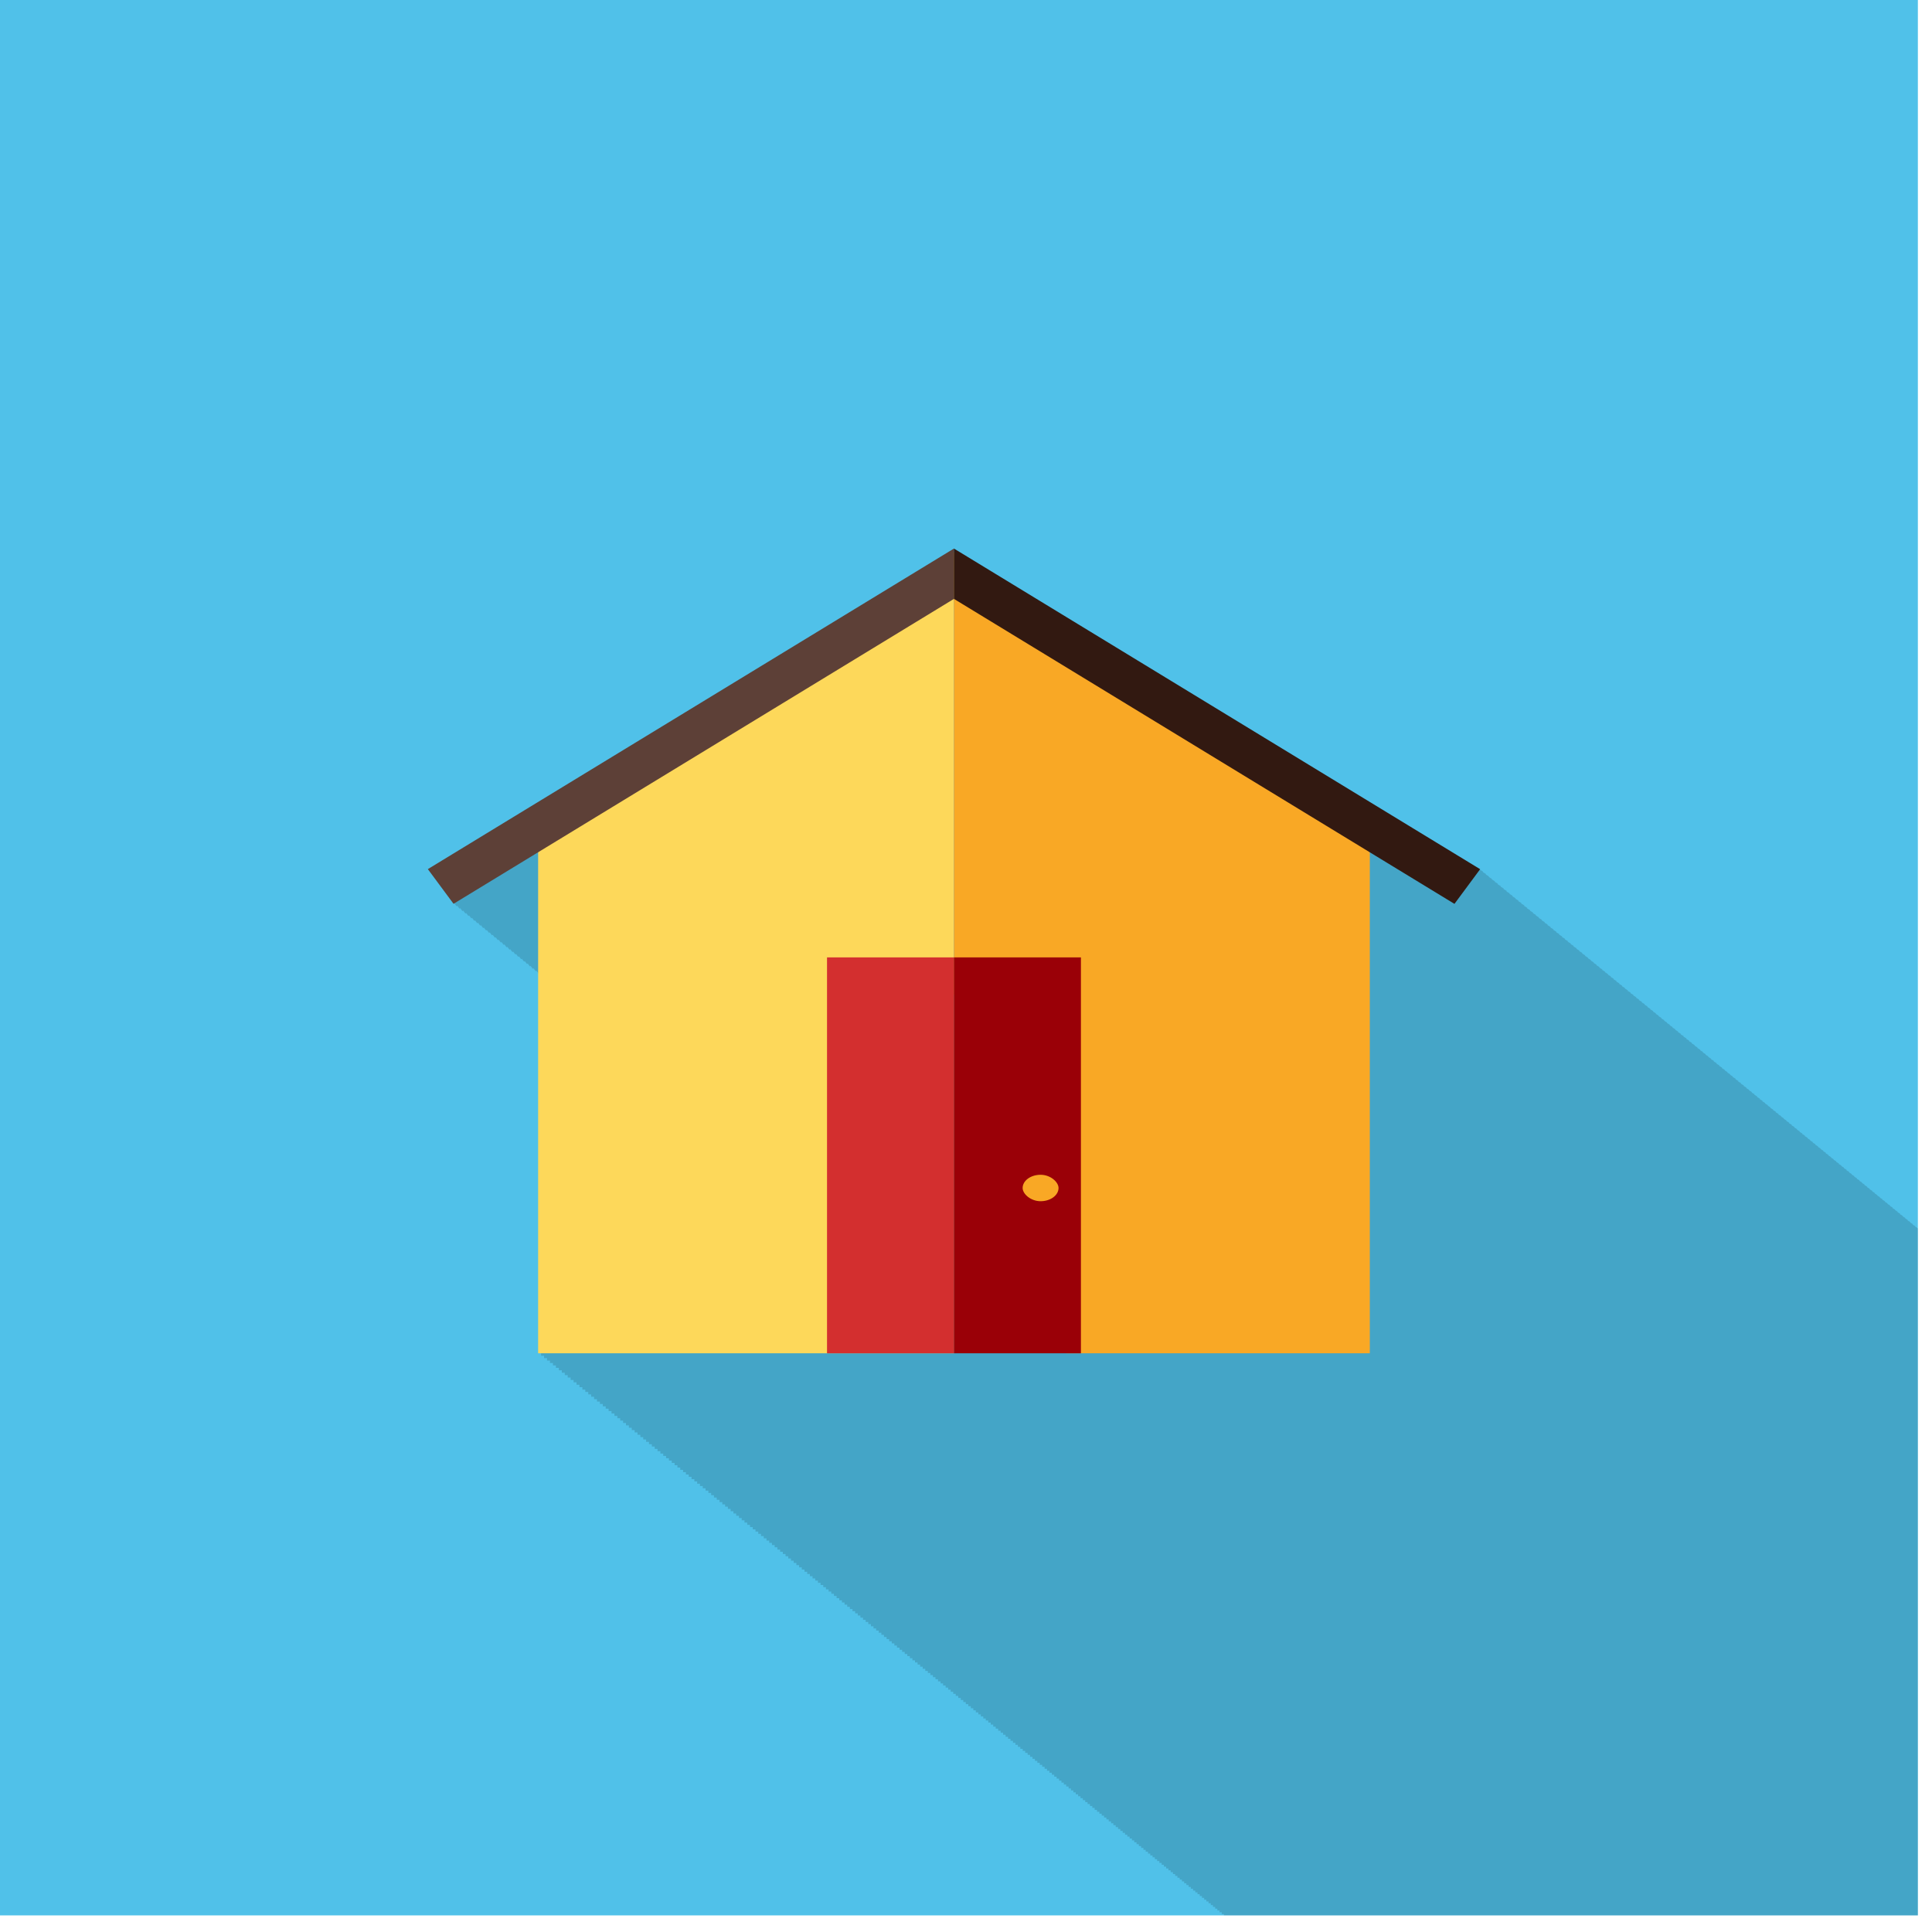 <?xml version="1.0" encoding="UTF-8" standalone="no"?>
<svg
   xmlns:dc="http://purl.org/dc/elements/1.1/"
   xmlns:cc="http://creativecommons.org/ns#"
   xmlns:rdf="http://www.w3.org/1999/02/22-rdf-syntax-ns#"
   xmlns:svg="http://www.w3.org/2000/svg"
   xmlns="http://www.w3.org/2000/svg"
   xmlns:sodipodi="http://sodipodi.sourceforge.net/DTD/sodipodi-0.dtd"
   xmlns:inkscape="http://www.inkscape.org/namespaces/inkscape"
   width="67.733mm"
   height="67.733mm"
   viewBox="0 0 67.733 67.733"
   version="1.1"
   id="svg27864"
   inkscape:version="1.0 (4035a4fb49, 2020-05-01)"
   sodipodi:docname="case_scalable.svg">
  <defs
     id="defs27858">
    <clipPath
       id="clipPath1698-3"
       clipPathUnits="userSpaceOnUse">
      <rect
         ry="64.064"
         rx="64.064"
         y="19470.865"
         x="-29147.879"
         height="772.966"
         width="1200"
         id="rect1700-6"
         style="opacity:0.604;fill:#26a10d;fill-opacity:0.985;stroke:#d32f2f;stroke-width:0;stroke-linecap:round;stroke-linejoin:bevel;stroke-miterlimit:4;stroke-dasharray:none;stroke-dashoffset:0;stroke-opacity:0.94;paint-order:fill markers stroke" />
    </clipPath>
    <clipPath
       clipPathUnits="userSpaceOnUse"
       id="clipPath29374">
      <rect
         y="7264.107"
         x="-18040.27"
         height="2048"
         width="2048"
         id="rect29376"
         style="opacity:1;fill:#014c77;fill-opacity:1;stroke:none;stroke-width:4.4;stroke-linecap:round;stroke-linejoin:bevel;stroke-miterlimit:4;stroke-dasharray:none;stroke-dashoffset:0;stroke-opacity:1;paint-order:fill markers stroke" />
    </clipPath>
    <clipPath
       clipPathUnits="userSpaceOnUse"
       id="clipPath1237">
      <g
         id="g1245">
        <rect
           style="opacity:1;fill:#e1f5fe;fill-opacity:1;stroke:none;stroke-width:4.4;stroke-linecap:round;stroke-linejoin:bevel;stroke-miterlimit:4;stroke-dasharray:none;stroke-dashoffset:0;stroke-opacity:1;paint-order:fill markers stroke"
           id="rect1239"
           width="1083.238"
           height="98.792"
           x="-17557.889"
           y="8911.829"
           rx="28.854"
           ry="28.854" />
        <rect
           style="opacity:1;fill:#e1f5fe;fill-opacity:1;stroke:none;stroke-width:4.4;stroke-linecap:round;stroke-linejoin:bevel;stroke-miterlimit:4;stroke-dasharray:none;stroke-dashoffset:0;stroke-opacity:1;paint-order:fill markers stroke"
           id="rect1241"
           width="713.432"
           height="66.819"
           x="-17372.984"
           y="8984.541"
           rx="28.854"
           ry="28.854" />
        <path
           inkscape:connector-curvature="0"
           style="opacity:1;fill:#e1f5fe;fill-opacity:1;stroke:none;stroke-width:4.4;stroke-linecap:round;stroke-linejoin:bevel;stroke-miterlimit:4;stroke-dasharray:none;stroke-dashoffset:0;stroke-opacity:1;paint-order:fill markers stroke"
           d="m -17324.329,8432.304 c -18.32,0 -33.343,14.427 -35.635,33.219 h -0.312 v 5.002 30.574 132.998 c 0,163.693 123.952,295.476 277.918,295.476 h 132.179 c 122.164,0 225.42,-82.973 262.867,-199.016 a 129.264,129.264 0 0 0 15.041,1.039 129.264,129.264 0 0 0 129.264,-129.264 129.264,129.264 0 0 0 -129.256,-129.264 v -2.545 -5.002 h -0.314 c -2.292,-18.792 -17.314,-33.219 -35.633,-33.219 z m 652.066,103.461 a 66.568,66.568 0 0 1 66.561,66.568 66.568,66.568 0 0 1 -66.569,66.566 66.568,66.568 0 0 1 -1.892,-0.094 c 1.242,-11.383 1.9,-22.961 1.9,-34.709 z"
           id="path1243" />
      </g>
    </clipPath>
  </defs>
  <sodipodi:namedview
     id="base"
     pagecolor="#ffffff"
     bordercolor="#666666"
     borderopacity="1.0"
     inkscape:pageopacity="0.0"
     inkscape:pageshadow="2"
     inkscape:zoom="0.32"
     inkscape:cx="874.86181"
     inkscape:cy="759.19205"
     inkscape:document-units="mm"
     inkscape:current-layer="layer1"
     inkscape:document-rotation="0"
     showgrid="false"
     fit-margin-top="0"
     fit-margin-left="0"
     fit-margin-right="0"
     fit-margin-bottom="0"
     inkscape:window-width="1336"
     inkscape:window-height="1029"
     inkscape:window-x="576"
     inkscape:window-y="24"
     inkscape:window-maximized="0"
     inkscape:snap-global="false" />
  <g
     inkscape:label="Livello 1"
     inkscape:groupmode="layer"
     id="layer1"
     transform="translate(3846.393,3933.569)">
    <g
       id="g27049"
       transform="matrix(0.033,0,0,0.033,-4003.618,-4130.372)">
      <rect
         inkscape:export-ydpi="96"
         inkscape:export-xdpi="96"
         inkscape:export-filename="/home/fjall/Icone/PNG/Altro/case.png"
         style="fill:#50c1e9;fill-opacity:1;stroke:none;stroke-width:37.5;stroke-linecap:round;stroke-linejoin:bevel;stroke-miterlimit:4;stroke-dasharray:none;stroke-dashoffset:0;stroke-opacity:0.075;paint-order:stroke markers fill"
         id="rect1128"
         width="2047.999"
         height="2047.999"
         x="4753.896"
         y="5950.595" />
      <path
         inkscape:export-ydpi="96"
         inkscape:export-xdpi="96"
         inkscape:export-filename="/home/fjall/Icone/PNG/Altro/case.png"
         style="fill:#000001;fill-opacity:0.145;stroke:none;stroke-width:37.5;stroke-linecap:round;stroke-linejoin:bevel;stroke-miterlimit:4;stroke-dasharray:none;stroke-dashoffset:0;stroke-opacity:0.075;paint-order:stroke markers fill"
         d="m 5780.997,6549.076 v 0 c 0,0 -1.117,0.68 -1.117,0.681 -0.544,0.332 -557.794,339.897 -557.794,339.897 0,0 0.05,0.073 0.05,0.073 0.106,0.143 27.232,36.772 27.232,36.772 0,0 0.583,-0.356 0.852,-0.52 0.356,0.48 2.302,3.108 2.302,3.108 0,0 0.442,-0.27 0.852,-0.519 0.355,0.48 2.299,3.104 2.299,3.104 0,0 0.517,-0.315 0.851,-0.519 0.355,0.48 2.296,3.101 2.296,3.101 0,0 0.578,-0.352 0.851,-0.518 0.355,0.48 2.294,3.098 2.294,3.098 0,0 0.62,-0.378 0.849,-0.518 0.355,0.48 2.292,3.095 2.292,3.095 0,0 0.652,-0.397 0.848,-0.517 0.355,0.48 2.29,3.092 2.29,3.092 0,0 0.676,-0.412 0.848,-0.517 0.355,0.479 2.287,3.088 2.287,3.088 0,0 0.694,-0.423 0.846,-0.516 0.355,0.479 2.286,3.085 2.286,3.085 0,0 0.708,-0.432 0.845,-0.516 0.355,0.48 2.283,3.083 2.283,3.083 0,0 0.722,-0.44 0.846,-0.516 0.355,0.479 2.28,3.079 2.28,3.079 0,0 0.73,-0.445 0.844,-0.515 0.355,0.479 2.278,3.076 2.278,3.076 0,0 0.739,-0.45 0.843,-0.514 0.355,0.479 2.277,3.073 2.277,3.073 0,0 0.745,-0.454 0.842,-0.514 0.355,0.479 2.274,3.069 2.274,3.069 0,0 0.751,-0.458 0.842,-0.513 0.354,0.479 2.271,3.066 2.271,3.066 0,0 0.756,-0.46 0.841,-0.512 0.355,0.479 2.268,3.063 2.268,3.063 0,0 0.761,-0.463 0.84,-0.512 0.355,0.479 2.267,3.061 2.267,3.061 0,0 0.765,-0.466 0.84,-0.512 0.354,0.479 2.263,3.058 2.263,3.058 0,0 0.768,-0.468 0.839,-0.511 0.355,0.479 2.262,3.054 2.262,3.054 0,0 0.771,-0.47 0.838,-0.511 l 2.26,3.052 c 0,0 0.773,-0.471 0.837,-0.51 0.354,0.479 2.256,3.048 2.256,3.048 0,0 0.775,-0.472 0.836,-0.509 0.355,0.479 2.255,3.045 2.255,3.045 0,0 0.777,-0.473 0.835,-0.509 0.355,0.479 2.253,3.042 2.253,3.042 0,0 0.778,-0.474 0.834,-0.508 0.355,0.479 2.25,3.038 2.25,3.038 0,0 0.781,-0.475 0.834,-0.508 0.355,0.479 2.248,3.035 2.248,3.035 0,0 0.781,-0.476 0.832,-0.507 0.355,0.479 2.246,3.032 2.246,3.032 0,0 0.782,-0.477 0.831,-0.507 0.355,0.479 2.244,3.03 2.244,3.03 0,0 0.783,-0.477 0.83,-0.506 0.355,0.479 2.242,3.026 2.242,3.026 0,0 0.785,-0.478 0.831,-0.506 0.354,0.478 2.238,3.022 2.238,3.022 0,0 0.784,-0.478 0.828,-0.505 0.305,0.411 1.877,2.533 1.923,2.596 v 403.951 h 0.883 2.271 v 2.587 h 1.765 1.386 v 2.585 h 2.644 0.503 v 2.582 h 3.145 v 2.58 h 3.141 v 2.577 h 3.138 v 2.574 h 3.135 v 2.573 h 3.132 v 2.569 h 3.129 v 2.566 h 3.125 v 2.565 h 3.123 v 2.561 h 3.119 v 2.559 h 3.115 v 2.557 h 3.113 v 2.553 h 3.109 v 2.551 h 3.106 v 2.549 h 3.103 v 2.546 h 3.1 v 2.544 h 3.098 v 2.54 h 3.094 v 2.539 h 3.091 v 2.535 h 3.088 v 2.533 h 3.084 v 2.531 h 3.081 v 2.528 h 3.078 v 2.525 h 3.08 v 2.523 h 3.072 v 2.52 h 3.068 v 2.518 h 3.066 v 2.514 h 3.062 v 2.513 h 3.059 v 2.51 h 3.057 v 2.507 h 3.053 v 2.505 h 3.05 v 2.502 h 3.046 v 2.499 h 3.044 v 2.497 h 3.04 v 2.494 h 3.037 v 2.492 h 3.034 v 2.488 h 3.03 v 2.487 h 3.028 v 2.484 h 3.024 v 2.481 h 3.021 v 2.479 h 3.019 v 2.476 h 3.015 v 2.474 h 3.012 v 2.471 h 3.009 v 2.468 h 3.006 v 2.465 h 3.003 v 2.463 h 2.999 v 2.461 h 2.996 v 2.458 h 2.993 v 2.455 h 2.989 v 2.453 h 2.987 v 2.451 h 2.983 v 2.447 h 2.98 v 2.445 h 2.977 v 2.443 h 2.975 v 2.44 h 2.971 v 2.437 h 2.968 v 2.434 h 2.965 v 2.433 h 2.961 v 2.429 h 2.959 v 2.427 h 2.955 v 2.424 h 2.952 v 2.422 h 2.948 v 2.42 h 2.946 v 2.416 h 2.942 v 2.414 h 2.939 v 2.411 h 2.936 v 2.409 h 2.934 v 2.406 h 2.93 v 2.404 h 2.927 v 2.401 h 2.924 v 2.399 h 2.921 v 2.395 h 2.917 v 2.394 h 2.913 v 2.39 h 2.911 v 2.388 h 2.908 v 2.386 h 2.904 v 2.384 h 2.901 v 2.379 h 2.898 v 2.378 h 2.896 v 2.375 h 2.893 v 2.372 h 2.889 v 2.371 h 2.886 v 2.368 h 2.882 v 2.364 h 2.88 v 2.362 h 2.876 v 2.36 h 2.873 v 2.357 h 2.87 v 2.355 h 2.867 v 2.351 h 2.863 v 2.35 h 2.86 v 2.346 h 2.857 v 2.344 h 2.854 v 2.342 h 2.851 v 2.339 h 2.849 v 2.336 h 2.845 v 2.334 h 2.841 v 2.331 h 2.839 v 2.328 h 2.835 v 2.326 h 2.832 v 2.323 h 2.829 v 2.322 h 2.826 v 2.318 h 2.822 v 2.315 h 2.819 v 2.313 h 2.816 v 2.31 h 2.813 v 2.309 h 2.81 v 2.305 h 2.807 v 2.302 h 2.804 v 2.3 h 2.801 v 2.298 h 2.797 v 2.295 h 2.795 v 2.292 h 2.791 v 2.29 h 2.787 v 2.287 h 2.785 v 2.284 h 2.781 v 2.283 h 2.779 v 2.279 h 2.774 v 2.276 h 2.772 v 2.276 h 2.769 v 2.271 h 2.766 v 2.269 h 2.763 v 2.266 h 2.76 v 2.264 h 2.756 v 2.262 h 2.753 v 2.257 h 2.75 v 2.257 h 2.747 v 2.253 h 2.744 v 2.251 h 2.74 v 2.248 h 2.737 v 2.246 h 2.734 v 2.245 h 2.732 v 2.24 h 2.728 v 2.238 h 2.725 v 2.234 h 2.721 v 2.233 h 2.719 v 2.23 h 2.716 v 2.228 h 2.712 v 2.225 h 2.709 v 2.222 h 2.705 v 2.221 h 2.703 v 2.217 h 2.699 v 2.214 h 2.696 v 2.212 h 2.693 v 2.209 h 2.69 v 2.207 h 2.687 v 2.205 h 2.684 v 2.202 h 2.681 v 2.199 h 2.677 v 2.197 h 2.675 v 2.193 h 2.671 v 2.192 h 2.668 v 2.188 h 2.665 v 2.187 h 2.661 v 2.183 h 2.664 v 2.182 h 2.65 v 2.178 h 2.652 v 2.176 h 2.654 v 2.172 h 2.646 v 2.171 h 2.643 v 2.168 h 2.64 v 2.166 h 2.637 v 2.162 h 2.633 v 2.161 h 2.631 v 2.158 h 2.627 v 2.155 h 2.624 v 2.152 h 2.62 v 2.15 h 2.617 v 2.147 h 2.615 v 2.146 h 2.61 v 2.141 h 2.608 v 2.14 h 2.604 v 2.137 h 2.603 v 2.135 h 2.598 v 2.131 h 2.596 v 2.129 h 2.592 v 2.127 h 2.59 v 2.124 h 2.586 v 2.121 h 2.582 v 2.12 h 2.58 v 2.117 h 2.576 v 2.113 h 2.573 v 2.11 h 2.57 v 2.11 h 2.567 v 2.105 h 2.563 v 2.104 h 2.562 v 2.1 h 2.557 v 2.099 h 2.555 v 2.095 h 2.552 v 2.092 h 2.548 v 2.092 h 2.545 v 2.087 h 2.542 v 2.086 h 2.538 v 2.082 h 2.536 v 2.08 h 2.532 v 2.077 h 2.528 v 2.076 h 2.526 v 2.072 h 2.523 v 2.07 h 2.519 v 2.067 h 2.517 v 2.064 h 2.513 v 2.062 h 2.51 v 2.059 h 2.508 v 2.057 h 2.504 v 2.054 h 2.501 v 2.052 h 2.497 v 2.049 h 2.495 v 2.046 h 2.491 v 2.044 h 2.488 v 2.041 h 2.484 v 2.039 h 2.482 v 2.036 h 2.478 v 2.033 h 2.476 v 2.03 h 2.473 v 2.029 h 2.47 v 2.026 h 2.466 v 2.024 h 2.463 v 2.02 h 2.46 v 2.018 h 2.456 v 2.015 h 2.453 v 2.012 h 2.451 v 2.011 h 2.446 v 2.008 h 2.444 v 2.004 h 2.44 v 2.002 h 2.438 v 2 h 2.434 v 1.998 h 2.432 v 1.995 h 2.429 v 1.991 h 2.424 v 1.99 h 2.423 v 1.986 h 2.419 v 1.985 h 2.415 v 1.981 h 2.413 v 1.98 h 2.409 v 1.975 h 2.405 v 1.975 h 2.403 v 1.972 h 2.399 v 1.967 h 2.397 v 1.967 h 2.394 v 1.964 h 2.39 v 1.961 h 2.388 v 1.958 h 2.384 v 1.956 h 2.381 v 1.953 h 2.378 v 1.95 h 2.374 v 1.949 h 2.371 v 1.945 h 2.369 v 1.943 h 2.364 v 1.941 h 2.362 v 1.937 h 2.358 v 1.936 h 2.356 v 1.932 h 2.352 v 1.929 h 2.35 v 1.927 h 2.347 v 1.926 h 2.343 v 1.921 h 2.34 v 1.92 h 2.337 v 1.917 h 2.333 v 1.914 h 2.33 v 1.912 h 2.327 v 1.909 h 2.324 v 1.908 h 2.321 v 1.366 h 737.234 v -729.408 c -0.069,-0.04 -0.31,-0.189 -0.321,-0.195 0.01,-0.01 0.286,-0.386 0.286,-0.386 0,0 -2.838,-1.729 -2.941,-1.792 0.01,-0.01 0.285,-0.386 0.285,-0.386 0,0 -2.841,-1.731 -2.945,-1.795 0.01,-0.01 0.287,-0.387 0.287,-0.387 0,0 -2.843,-1.732 -2.948,-1.796 0.01,-0.01 0.286,-0.387 0.286,-0.387 0,0 -2.845,-1.734 -2.951,-1.799 0.01,-0.01 0.287,-0.388 0.287,-0.388 0,0 -2.848,-1.735 -2.955,-1.8 0.01,-0.01 0.287,-0.388 0.287,-0.388 0,0 -2.851,-1.738 -2.959,-1.804 0.01,-0.01 0.287,-0.388 0.287,-0.388 0,0 -2.853,-1.738 -2.962,-1.804 l 0.288,-0.389 c 0,0 -2.857,-1.741 -2.967,-1.807 0.01,-0.01 0.289,-0.39 0.289,-0.39 0,0 -2.859,-1.743 -2.97,-1.81 0.01,-0.01 0.289,-0.389 0.289,-0.389 0,0 -2.861,-1.744 -2.973,-1.812 0.01,-0.01 0.289,-0.39 0.289,-0.39 0,0 -2.864,-1.746 -2.977,-1.814 0.01,-0.01 0.289,-0.391 0.289,-0.391 0,0 -2.865,-1.746 -2.978,-1.815 0.01,-0.01 0.289,-0.391 0.289,-0.391 0,0 -2.869,-1.749 -2.983,-1.818 0.01,-0.01 0.29,-0.392 0.29,-0.392 0,0 -2.871,-1.75 -2.986,-1.82 0.01,-0.01 0.29,-0.392 0.29,-0.392 0,0 -2.875,-1.751 -2.991,-1.822 0.01,-0.01 0.291,-0.392 0.291,-0.392 0,0 -2.876,-1.753 -2.993,-1.825 0.01,-0.01 0.291,-0.392 0.291,-0.392 0,0 -2.88,-1.755 -2.998,-1.827 0.01,-0.01 0.292,-0.394 0.292,-0.394 0,0 -2.881,-1.756 -3,-1.828 0.01,-0.01 0.291,-0.394 0.291,-0.394 0,0 -2.884,-1.758 -3.004,-1.831 0.01,-0.01 0.292,-0.394 0.292,-0.394 0,0 -2.887,-1.759 -3.008,-1.833 0.01,-0.01 0.292,-0.395 0.292,-0.395 0,0 -2.889,-1.759 -3.011,-1.834 0.01,-0.01 0.293,-0.395 0.293,-0.395 0,0 -2.892,-1.762 -3.015,-1.837 0.01,-0.01 0.293,-0.397 0.293,-0.397 0,0 -2.894,-1.763 -3.019,-1.838 0.01,-0.01 0.293,-0.396 0.293,-0.396 0,0 -2.896,-1.764 -3.022,-1.841 0.01,-0.01 0.294,-0.397 0.294,-0.397 0,0 -2.899,-1.767 -3.025,-1.844 0.01,-0.01 0.294,-0.396 0.294,-0.396 0,0 -2.902,-1.768 -3.029,-1.846 0.01,-0.01 0.295,-0.399 0.295,-0.399 0,0 -2.903,-1.769 -3.032,-1.847 0.01,-0.01 0.295,-0.398 0.295,-0.398 0,0 -2.906,-1.77 -3.036,-1.849 0.01,-0.01 0.296,-0.4 0.296,-0.4 0,0 -2.908,-1.772 -3.039,-1.852 0.01,-0.01 0.295,-0.399 0.295,-0.399 0,0 -2.911,-1.773 -3.043,-1.853 0.01,-0.01 0.296,-0.4 0.296,-0.4 0,0 -2.912,-1.775 -3.046,-1.856 0.01,-0.011 0.296,-0.399 0.296,-0.399 0,0 -2.915,-1.776 -3.05,-1.858 0.01,-0.011 0.297,-0.4 0.297,-0.4 0,0 -2.917,-1.777 -3.053,-1.86 0.01,-0.011 0.297,-0.401 0.297,-0.401 0,0 -2.919,-1.779 -3.057,-1.862 0.01,-0.011 0.297,-0.401 0.297,-0.401 0,0 -2.922,-1.781 -3.061,-1.865 0.01,-0.012 0.298,-0.401 0.298,-0.401 0,0 -2.923,-1.781 -3.063,-1.866 0.01,-0.011 0.298,-0.402 0.298,-0.402 0,0 -2.926,-1.783 -3.067,-1.869 0.01,-0.012 0.298,-0.402 0.298,-0.402 0,0 -2.928,-1.784 -3.07,-1.871 0.01,-0.012 0.299,-0.403 0.299,-0.403 0,0 -2.93,-1.785 -3.074,-1.873 l 0.299,-0.404 c 0,0 -2.933,-1.787 -3.078,-1.876 0.01,-0.011 0.299,-0.403 0.299,-0.403 l -3.081,-1.877 c 0.01,-0.012 0.3,-0.405 0.3,-0.405 0,0 -2.937,-1.789 -3.085,-1.88 0.01,-0.011 0.3,-0.404 0.3,-0.404 0,0 -2.938,-1.79 -3.088,-1.882 0.01,-0.011 0.301,-0.405 0.301,-0.405 0,0 -2.94,-1.792 -3.092,-1.884 0.01,-0.011 0.301,-0.406 0.301,-0.406 0,0 -2.943,-1.792 -3.096,-1.886 0.01,-0.011 0.301,-0.406 0.301,-0.406 0,0 -2.944,-1.794 -3.099,-1.888 0.01,-0.012 0.302,-0.407 0.302,-0.407 0,0 -2.946,-1.796 -3.102,-1.891 0.01,-0.011 0.301,-0.406 0.301,-0.406 0,0 -2.948,-1.796 -3.106,-1.893 0.01,-0.011 0.302,-0.408 0.302,-0.408 0,0 -2.95,-1.797 -3.109,-1.895 0.01,-0.011 0.303,-0.408 0.303,-0.408 0,0 -2.951,-1.798 -3.112,-1.896 0.01,-0.011 0.302,-0.408 0.302,-0.408 l -3.116,-1.899 c 0.01,-0.012 0.304,-0.41 0.304,-0.41 0,0 -2.956,-1.801 -3.12,-1.901 0.01,-0.011 0.304,-0.409 0.304,-0.409 0,0 -2.957,-1.801 -3.123,-1.902 0.01,-0.012 0.304,-0.41 0.304,-0.41 0,0 -2.959,-1.803 -3.127,-1.905 0.01,-0.011 0.304,-0.41 0.304,-0.41 0,0 -2.96,-1.804 -3.13,-1.907 0.01,-0.011 0.305,-0.411 0.305,-0.411 0,0 -2.962,-1.806 -3.134,-1.91 0.01,-0.012 0.305,-0.411 0.305,-0.411 0,0 -2.963,-1.805 -3.137,-1.911 0.01,-0.011 0.305,-0.412 0.305,-0.412 0,0 -2.965,-1.807 -3.141,-1.914 0.01,-0.011 0.305,-0.412 0.305,-0.412 0,0 -2.966,-1.807 -3.144,-1.915 0.01,-0.012 0.306,-0.413 0.306,-0.413 0,0 -2.968,-1.808 -3.147,-1.918 0.01,-0.011 0.306,-0.413 0.306,-0.413 0,0 -2.97,-1.809 -3.151,-1.92 0.01,-0.011 0.307,-0.414 0.307,-0.414 0,0 -2.971,-1.81 -3.154,-1.922 0.01,-0.011 0.307,-0.414 0.307,-0.414 0,0 -2.971,-1.811 -3.157,-1.924 0.01,-0.011 0.307,-0.415 0.307,-0.415 0,0 -2.974,-1.812 -3.162,-1.927 0.01,-0.011 0.308,-0.415 0.308,-0.415 0,0 -2.975,-1.813 -3.165,-1.929 0.01,-0.011 0.308,-0.415 0.308,-0.415 0,0 -2.976,-1.813 -3.168,-1.931 0.01,-0.011 0.308,-0.416 0.308,-0.416 0,0 -2.978,-1.815 -3.173,-1.934 0.01,-0.011 0.309,-0.416 0.309,-0.416 0,0 -2.978,-1.815 -3.175,-1.935 0.01,-0.011 0.309,-0.417 0.309,-0.417 0,0 -2.979,-1.816 -3.179,-1.938 0.01,-0.011 0.309,-0.417 0.309,-0.417 0,0 -2.981,-1.816 -3.183,-1.939 0.01,-0.011 0.309,-0.418 0.309,-0.418 0,0 -2.981,-1.817 -3.186,-1.941 0.01,-0.011 0.31,-0.418 0.31,-0.418 0,0 -2.982,-1.817 -3.189,-1.943 0.01,-0.011 0.31,-0.419 0.31,-0.419 0,0 -2.984,-1.819 -3.193,-1.946 0.01,-0.011 0.311,-0.419 0.311,-0.419 0,0 -2.984,-1.818 -3.196,-1.947 0.01,-0.011 0.31,-0.42 0.31,-0.42 0,0 -2.985,-1.819 -3.2,-1.95 l 0.312,-0.42 c 0,0 -2.985,-1.819 -3.203,-1.952 0.01,-0.011 0.312,-0.42 0.312,-0.42 0,0 -2.986,-1.82 -3.207,-1.954 0.01,-0.012 0.311,-0.421 0.311,-0.421 0,0 -2.987,-1.82 -3.211,-1.956 0.01,-0.011 0.312,-0.422 0.312,-0.422 0,0 -2.987,-1.821 -3.214,-1.959 0.01,-0.011 0.312,-0.422 0.312,-0.422 0,0 -2.988,-1.821 -3.218,-1.961 0.01,-0.011 0.312,-0.422 0.312,-0.422 0,0 -2.987,-1.82 -3.22,-1.962 0.01,-0.011 0.312,-0.423 0.312,-0.423 0,0 -2.989,-1.821 -3.225,-1.965 0.01,-0.011 0.314,-0.424 0.314,-0.424 0,0 -2.988,-1.821 -3.228,-1.967 0.01,-0.012 0.313,-0.424 0.313,-0.424 0,0 -2.989,-1.821 -3.231,-1.969 0.01,-0.011 0.315,-0.425 0.315,-0.425 0,0 -2.989,-1.822 -3.235,-1.972 0.01,-0.011 0.315,-0.424 0.315,-0.424 0,0 -2.989,-1.821 -3.238,-1.974 0.01,-0.011 0.314,-0.425 0.314,-0.425 0,0 -2.989,-1.821 -3.242,-1.976 0.01,-0.012 0.316,-0.426 0.316,-0.426 0,0 -2.988,-1.821 -3.245,-1.978 0.01,-0.011 0.315,-0.426 0.315,-0.426 0,0 -2.988,-1.821 -3.249,-1.98 0.01,-0.011 0.315,-0.426 0.315,-0.426 0,0 -2.987,-1.82 -3.252,-1.981 0.01,-0.012 0.316,-0.428 0.316,-0.428 0,0 -2.987,-1.821 -3.256,-1.984 0.01,-0.011 0.316,-0.427 0.316,-0.427 0,0 -2.987,-1.82 -3.26,-1.986 0.01,-0.011 0.317,-0.428 0.317,-0.428 0,0 -2.985,-1.819 -3.263,-1.988 0.01,-0.011 0.316,-0.428 0.316,-0.428 0,0 -2.985,-1.819 -3.267,-1.99 0.01,-0.012 0.318,-0.43 0.318,-0.43 0,0 -2.983,-1.818 -3.27,-1.992 0.01,-0.012 0.317,-0.429 0.317,-0.429 0,0 -2.982,-1.818 -3.273,-1.995 0.01,-0.011 0.318,-0.43 0.318,-0.43 0,0 -2.982,-1.817 -3.277,-1.997 0.01,-0.011 0.318,-0.43 0.318,-0.43 0,0 -2.98,-1.816 -3.28,-1.999 0.01,-0.011 0.319,-0.431 0.319,-0.431 0,0 -2.978,-1.815 -3.284,-2.001 0.01,-0.012 0.319,-0.431 0.319,-0.431 0,0 -2.977,-1.814 -3.288,-2.004 l 0.32,-0.432 c 0,0 -2.974,-1.812 -3.29,-2.005 0.01,-0.011 0.319,-0.432 0.319,-0.432 0,0 -2.973,-1.812 -3.295,-2.008 0.01,-0.012 0.32,-0.433 0.32,-0.433 0,0 -2.969,-1.809 -3.297,-2.009 0.01,-0.011 0.32,-0.434 0.32,-0.434 0,0 -2.968,-1.808 -3.302,-2.012 0.01,-0.011 0.321,-0.434 0.321,-0.434 0,0 -2.965,-1.807 -3.305,-2.014 0.01,-0.011 0.321,-0.434 0.321,-0.434 0,0 -2.962,-1.806 -3.309,-2.017 0.01,-0.011 0.321,-0.434 0.321,-0.434 0,0 -2.959,-1.803 -3.312,-2.018 0.01,-0.012 0.322,-0.436 0.322,-0.436 0,0 -2.956,-1.801 -3.315,-2.021 0.01,-0.011 0.322,-0.435 0.322,-0.435 0,0 -2.952,-1.799 -3.318,-2.022 0.01,-0.011 0.322,-0.435 0.322,-0.435 0,0 -2.949,-1.797 -3.323,-2.025 0.01,-0.012 0.323,-0.436 0.323,-0.436 0,0 -2.944,-1.794 -3.325,-2.026 0.01,-0.011 0.323,-0.436 0.323,-0.436 0,0 -2.94,-1.792 -3.329,-2.029 0.01,-0.011 0.323,-0.436 0.323,-0.436 0,0 -2.935,-1.789 -3.333,-2.031 0.01,-0.012 0.324,-0.438 0.324,-0.438 0,0 -2.93,-1.786 -3.336,-2.033 l 0.324,-0.438 c 0,0 -2.925,-1.782 -3.34,-2.035 0.01,-0.011 0.324,-0.439 0.324,-0.439 0,0 -2.919,-1.779 -3.343,-2.037 0.01,-0.011 0.324,-0.439 0.324,-0.439 0,0 -2.913,-1.775 -3.347,-2.039 0.01,-0.012 0.325,-0.44 0.325,-0.44 0,0 -2.907,-1.772 -3.351,-2.042 l 0.326,-0.439 c 0,0 -2.899,-1.767 -3.353,-2.044 0.01,-0.011 0.326,-0.44 0.326,-0.44 0,0 -2.892,-1.763 -3.357,-2.046 0.01,-0.011 0.326,-0.441 0.326,-0.441 0,0 -2.885,-1.758 -3.361,-2.048 0.01,-0.011 0.327,-0.441 0.327,-0.441 0,0 -2.876,-1.752 -3.364,-2.05 0.01,-0.012 0.327,-0.441 0.327,-0.441 0,0 -2.867,-1.747 -3.367,-2.052 0.01,-0.012 0.327,-0.442 0.327,-0.442 0,0 -2.858,-1.741 -3.372,-2.055 0.01,-0.011 0.328,-0.442 0.328,-0.442 0,0 -2.847,-1.734 -3.374,-2.056 0.01,-0.012 0.328,-0.443 0.328,-0.443 0,0 -2.837,-1.728 -3.379,-2.058 0.01,-0.011 0.329,-0.444 0.329,-0.444 0,0 -2.825,-1.721 -3.382,-2.061 0.01,-0.011 0.328,-0.443 0.328,-0.443 0,0 -2.812,-1.713 -3.385,-2.062 0.01,-0.011 0.329,-0.445 0.329,-0.445 0,0 -2.799,-1.706 -3.389,-2.065 0.01,-0.012 0.329,-0.444 0.329,-0.444 0,0 -2.784,-1.697 -3.392,-2.067 0.01,-0.011 0.329,-0.444 0.329,-0.444 0,0 -2.769,-1.687 -3.396,-2.069 0.01,-0.011 0.33,-0.446 0.33,-0.446 0,0 -2.752,-1.677 -3.398,-2.071 0.01,-0.011 0.33,-0.445 0.33,-0.445 0,0 -2.735,-1.667 -3.403,-2.074 0.01,-0.012 0.331,-0.446 0.331,-0.446 0,0 -2.716,-1.654 -3.406,-2.075 0.01,-0.011 0.331,-0.447 0.331,-0.447 0,0 -2.695,-1.643 -3.409,-2.078 0.01,-0.011 0.331,-0.447 0.331,-0.447 0,0 -2.673,-1.629 -3.413,-2.08 0.01,-0.011 0.332,-0.448 0.332,-0.448 0,0 -2.649,-1.614 -3.417,-2.082 0.01,-0.011 0.332,-0.448 0.332,-0.448 0,0 -2.623,-1.598 -3.42,-2.084 0.01,-0.011 0.332,-0.449 0.332,-0.449 0,0 -2.595,-1.581 -3.424,-2.086 0.01,-0.011 0.333,-0.449 0.333,-0.449 0,0 -2.565,-1.563 -3.428,-2.089 0.01,-0.012 0.334,-0.45 0.334,-0.45 0,0 -2.531,-1.543 -3.431,-2.091 0.01,-0.011 0.333,-0.45 0.333,-0.45 0,0 -2.495,-1.52 -3.434,-2.092 0.01,-0.011 0.334,-0.451 0.334,-0.451 0,0 -2.456,-1.497 -3.438,-2.095 0.01,-0.012 0.334,-0.451 0.334,-0.451 0,0 -2.413,-1.47 -3.441,-2.097 0.01,-0.011 0.335,-0.452 0.335,-0.452 0,0 -2.367,-1.441 -3.445,-2.099 0.01,-0.012 0.335,-0.452 0.335,-0.452 0,0 -2.314,-1.41 -3.447,-2.101 0.01,-0.011 0.335,-0.453 0.335,-0.453 0,0 -2.259,-1.376 -3.452,-2.103 0.01,-0.011 0.336,-0.453 0.336,-0.453 0,0 -2.196,-1.339 -3.455,-2.105 0.01,-0.012 0.336,-0.453 0.336,-0.453 0,0 -2.129,-1.297 -3.459,-2.107 0.01,-0.011 0.336,-0.454 0.336,-0.454 0,0 -2.056,-1.253 -3.462,-2.109 0.01,-0.011 0.337,-0.455 0.337,-0.455 0,0 -1.978,-1.205 -3.466,-2.111 0.01,-0.011 0.337,-0.455 0.337,-0.455 0,0 -1.897,-1.157 -3.469,-2.114 0.01,-0.011 0.337,-0.455 0.337,-0.455 0,0 -1.821,-1.109 -3.474,-2.116 0.01,-0.011 0.338,-0.456 0.338,-0.456 0,0 -1.758,-1.071 -3.476,-2.118 0.01,-0.011 0.338,-0.456 0.338,-0.456 0,0 -1.743,-1.063 -3.479,-2.121 0.01,-0.011 0.338,-0.456 0.338,-0.456 0,0 -1.851,-1.128 -3.483,-2.123 0.01,-0.011 0.339,-0.457 0.339,-0.457 0,0 -2.297,-1.399 -3.486,-2.124 0.01,-0.011 0.339,-0.458 0.339,-0.458 0,0 -3.345,-2.039 -3.346,-2.039 -2e-4,-10e-5 -0.143,-0.088 -0.144,-0.088 0.01,-0.011 0.339,-0.458 0.339,-0.458 0,0 -2.231,-1.36 -2.232,-1.36 0,0 -1.256,-0.765 -1.263,-0.77 0.01,-0.011 0.34,-0.458 0.34,-0.458 0,0 -1.117,-0.679 -1.117,-0.68 -0.544,-0.332 -557.903,-339.965 -557.903,-339.965 z"
         id="path1746"
         inkscape:connector-curvature="0" />
      <path
         inkscape:export-ydpi="96"
         inkscape:export-xdpi="96"
         inkscape:export-filename="/home/fjall/Icone/PNG/Altro/case.png"
         inkscape:connector-curvature="0"
         style="fill:#ffd95a;fill-opacity:0.985;stroke:none;stroke-width:37.5;stroke-linecap:round;stroke-linejoin:bevel;stroke-miterlimit:4;stroke-dasharray:none;stroke-dashoffset:0;stroke-opacity:0.075;paint-order:stroke markers fill"
         d="M 5777.898,6550.423 5260.15,6867.172 h 75.937 v 534.254 h 441.811 z"
         id="rect1256" />
      <path
         inkscape:export-ydpi="96"
         inkscape:export-xdpi="96"
         inkscape:export-filename="/home/fjall/Icone/PNG/Altro/case.png"
         style="fill:#f9a825;fill-opacity:1;stroke:none;stroke-width:37.5;stroke-linecap:round;stroke-linejoin:bevel;stroke-miterlimit:4;stroke-dasharray:none;stroke-dashoffset:0;stroke-opacity:0.075;paint-order:stroke markers fill"
         d="m 5777.85,6550.423 v 469.886 h 119.412 v 381.117 h 322.4 v -534.254 h 75.936 z"
         id="path1292"
         inkscape:connector-curvature="0" />
      <path
         inkscape:export-ydpi="96"
         inkscape:export-xdpi="96"
         inkscape:export-filename="/home/fjall/Icone/PNG/Altro/case.png"
         style="fill:#5d4037;fill-opacity:1;stroke:none;stroke-width:37.5;stroke-linecap:round;stroke-linejoin:bevel;stroke-miterlimit:4;stroke-dasharray:none;stroke-dashoffset:0;stroke-opacity:0.075;paint-order:stroke markers fill"
         d="m 5777.842,6546.491 -558.911,340.578 27.286,36.846 531.625,-323.951 z"
         id="rect1296"
         inkscape:connector-curvature="0" />
      <path
         inkscape:export-ydpi="96"
         inkscape:export-xdpi="96"
         inkscape:export-filename="/home/fjall/Icone/PNG/Altro/case.png"
         style="fill:#321911;fill-opacity:1;stroke:none;stroke-width:37.5;stroke-linecap:round;stroke-linejoin:bevel;stroke-miterlimit:4;stroke-dasharray:none;stroke-dashoffset:0;stroke-opacity:0.075;paint-order:stroke markers fill"
         d="m 5777.839,6546.486 v 53.474 l 531.735,324.018 27.286,-36.847 z"
         id="rect1306"
         inkscape:connector-curvature="0" />
      <path
         inkscape:export-ydpi="96"
         inkscape:export-xdpi="96"
         inkscape:export-filename="/home/fjall/Icone/PNG/Altro/case.png"
         style="fill:#d32f2f;fill-opacity:1;stroke:none;stroke-width:37.5;stroke-linecap:round;stroke-linejoin:bevel;stroke-miterlimit:4;stroke-dasharray:none;stroke-dashoffset:0;stroke-opacity:0.075;paint-order:stroke markers fill"
         d="m 5643.011,6980.84 v 420.586 h 134.887 v -420.586 z"
         id="rect1351"
         inkscape:connector-curvature="0" />
      <path
         inkscape:export-ydpi="96"
         inkscape:export-xdpi="96"
         inkscape:export-filename="/home/fjall/Icone/PNG/Altro/case.png"
         id="path1379"
         d="m 5777.86,6980.84 v 420.586 h 134.887 v -420.586 z"
         style="fill:#9a0007;fill-opacity:1;stroke:none;stroke-width:37.5;stroke-linecap:round;stroke-linejoin:bevel;stroke-miterlimit:4;stroke-dasharray:none;stroke-dashoffset:0;stroke-opacity:0.075;paint-order:stroke markers fill"
         inkscape:connector-curvature="0" />
      <rect
         inkscape:export-ydpi="96"
         inkscape:export-xdpi="96"
         inkscape:export-filename="/home/fjall/Icone/PNG/Altro/case.png"
         style="fill:#f9a825;fill-opacity:1;stroke:none;stroke-width:37.5;stroke-linecap:round;stroke-linejoin:bevel;stroke-miterlimit:4;stroke-dasharray:none;stroke-dashoffset:0;stroke-opacity:0.075;paint-order:stroke markers fill"
         id="rect1397"
         width="38.146"
         height="28.079"
         x="5850.82"
         y="7211.786"
         ry="28.079"
         rx="28.079" />
    </g>
  </g>
</svg>
